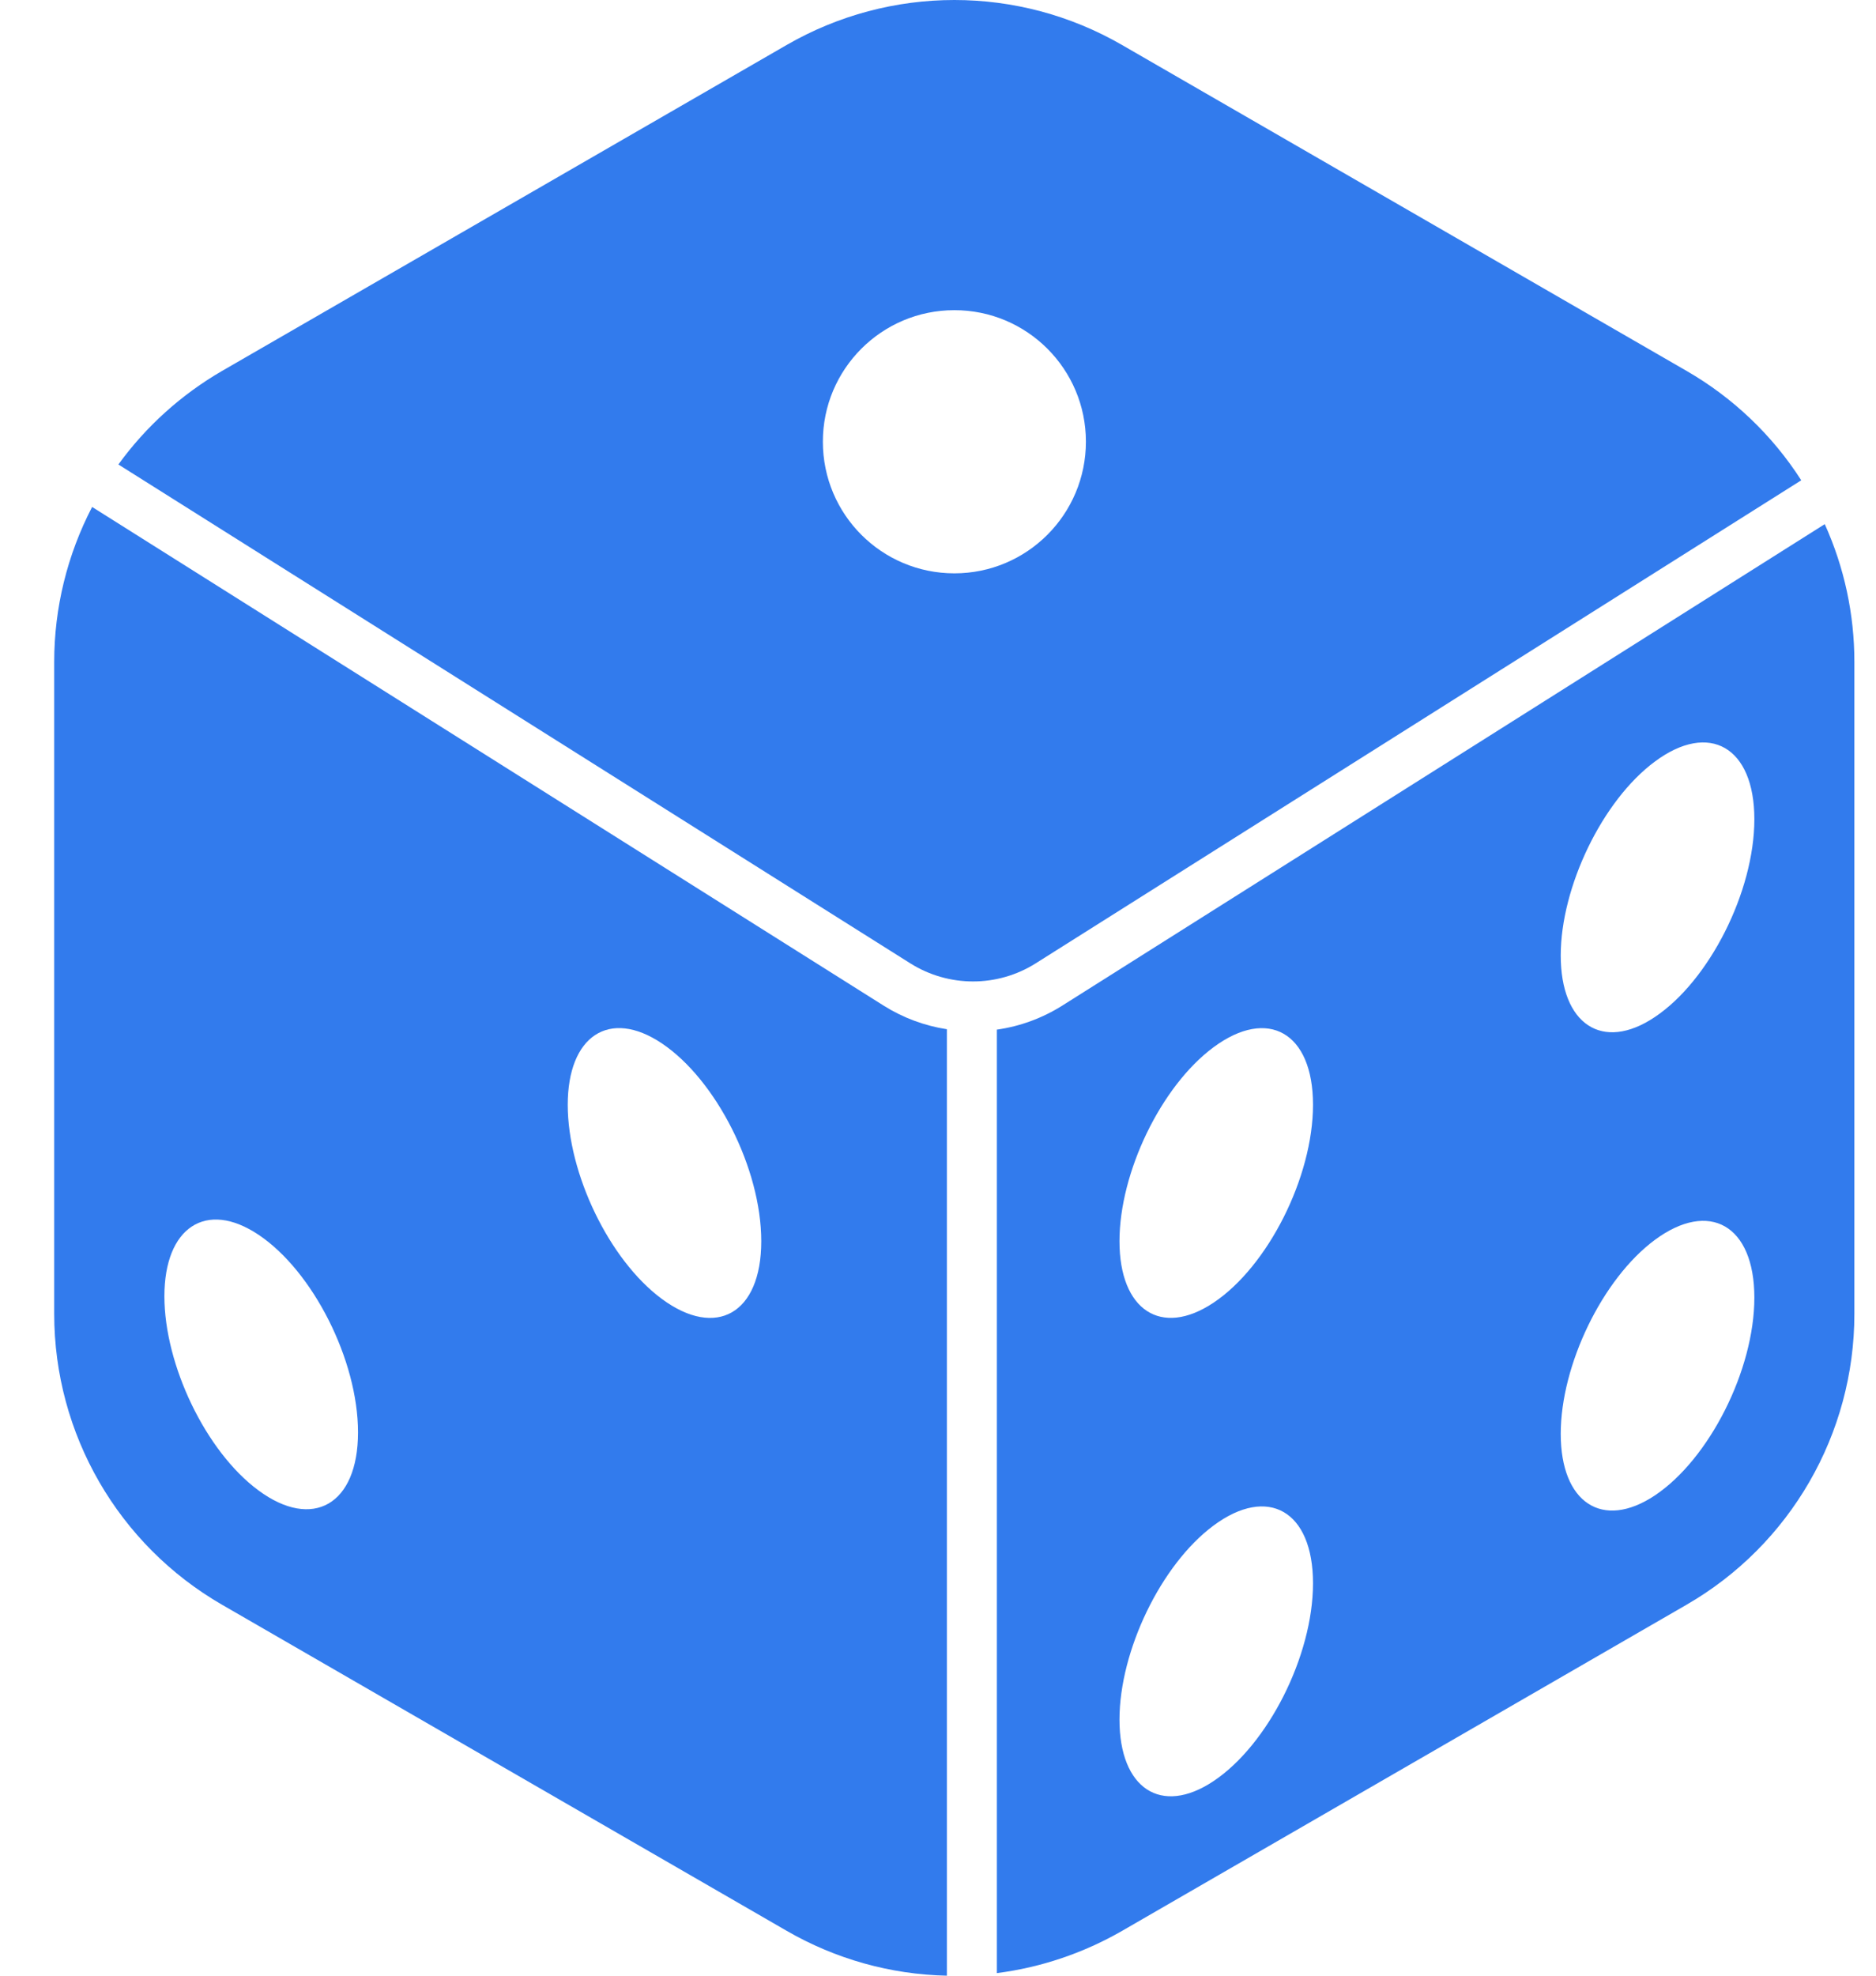 <svg width="19" height="20" viewBox="0 0 19 20" fill="none" xmlns="http://www.w3.org/2000/svg">
<path d="M10.488 9.753L18.243 4.862C17.95 4.405 17.552 4.026 17.082 3.755L11.365 0.456C10.314 -0.152 9.018 -0.152 7.966 0.456L2.249 3.755C1.837 3.994 1.479 4.316 1.199 4.702L9.221 9.753C9.609 9.996 10.101 9.996 10.488 9.753ZM8.334 4.472C8.333 3.737 8.93 3.14 9.665 3.14C10.401 3.139 10.998 3.736 10.998 4.471C10.998 5.207 10.402 5.804 9.666 5.804C9.666 5.804 9.666 5.804 9.666 5.804C8.93 5.804 8.334 5.208 8.334 4.472Z" fill="#327BED"/>
<path d="M9.59 10.419C9.363 10.384 9.145 10.303 8.951 10.181L0.933 5.132C0.681 5.617 0.549 6.154 0.549 6.7V13.301C0.549 14.516 1.197 15.638 2.249 16.245L7.966 19.545C8.46 19.831 9.019 19.988 9.59 20C9.59 20 9.59 19.998 9.59 19.997L9.59 10.419ZM2.617 15.087C2.084 14.694 1.665 13.817 1.665 13.122C1.665 12.427 2.086 12.143 2.619 12.5C3.168 12.867 3.626 13.768 3.626 14.5C3.626 15.232 3.166 15.493 2.617 15.087ZM6.703 13.149C6.17 12.755 5.75 11.88 5.75 11.184C5.75 10.489 6.17 10.205 6.703 10.562C7.252 10.93 7.71 11.83 7.71 12.565C7.71 13.299 7.252 13.555 6.703 13.149Z" fill="#327BED"/>
<path d="M18.481 5.306L10.757 10.181C10.556 10.307 10.331 10.39 10.096 10.423V19.974C10.543 19.917 10.974 19.771 11.365 19.546L17.081 16.245C18.133 15.638 18.781 14.515 18.781 13.301V6.7C18.781 6.219 18.679 5.744 18.481 5.306ZM12.291 18.03C11.758 18.386 11.338 18.103 11.338 17.408C11.338 16.713 11.758 15.838 12.291 15.443C12.841 15.035 13.298 15.293 13.298 16.028C13.298 16.762 12.841 17.663 12.291 18.03ZM12.291 13.187C11.758 13.543 11.338 13.26 11.338 12.565C11.338 11.87 11.758 10.995 12.291 10.601C12.841 10.194 13.298 10.451 13.298 11.184C13.298 11.916 12.841 12.82 12.291 13.187ZM16.761 15.138C16.228 15.493 15.807 15.211 15.807 14.515C15.807 13.82 16.228 12.945 16.761 12.551C17.31 12.145 17.768 12.401 17.768 13.136C17.768 13.87 17.31 14.771 16.761 15.138ZM16.761 10.295C16.228 10.653 15.807 10.367 15.807 9.673C15.807 8.98 16.228 8.103 16.761 7.709C17.31 7.301 17.768 7.56 17.768 8.293C17.768 9.027 17.31 9.928 16.761 10.295Z" fill="#327BED"/>
</svg>

